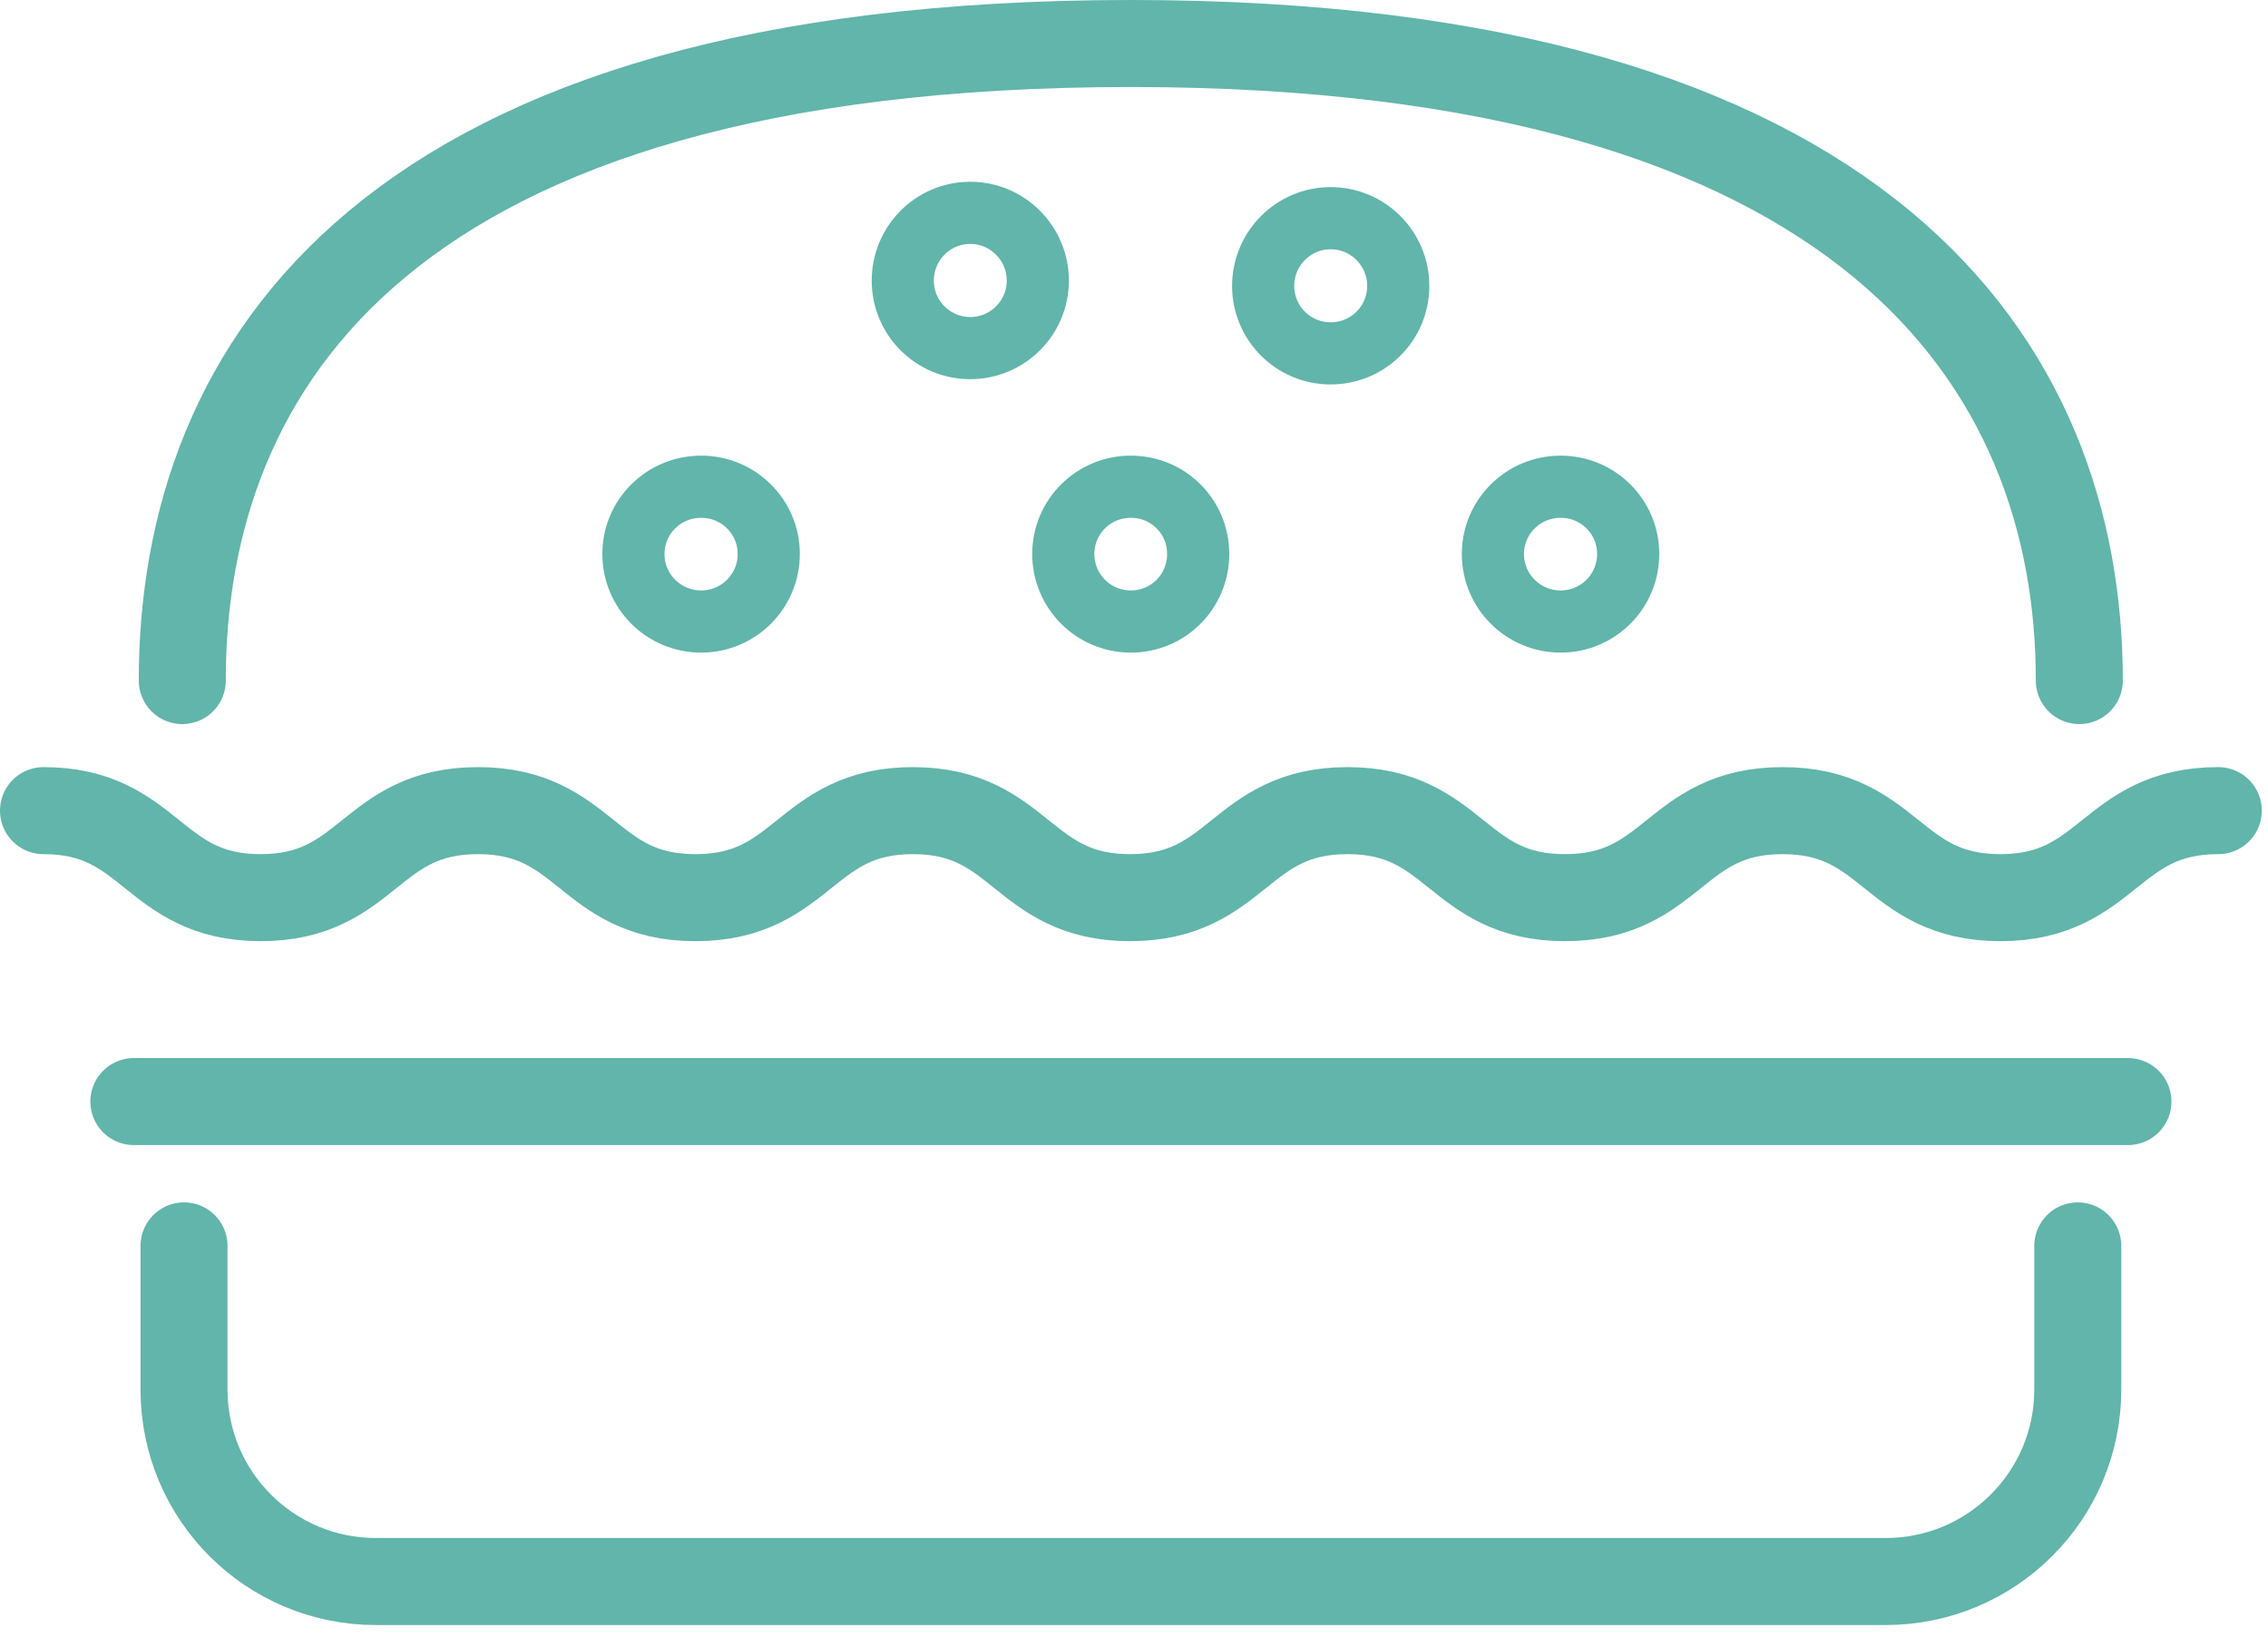 <?xml version="1.0" encoding="UTF-8" standalone="no"?>
<svg width="73px" height="53px" viewBox="0 0 73 53" version="1.1" xmlns="http://www.w3.org/2000/svg" xmlns:xlink="http://www.w3.org/1999/xlink">
    <!-- Generator: sketchtool 39.1 (31720) - http://www.bohemiancoding.com/sketch -->
    <title>E7F9E2E8-CB96-4129-BECD-9C4C695970A4</title>
    <desc>Created with sketchtool.</desc>
    <defs></defs>
    <g id="Desktop" stroke="none" stroke-width="1" fill="none" fill-rule="evenodd">
        <g id="Store-type" transform="translate(-613, -348)" stroke="#61B5AA">
            <g id="cat1-copy-2" transform="translate(564, 300)">
                <g id="Page-1" transform="translate(49, 48)">
                    <path d="M66.877,40.091 L66.877,44.715 C66.877,48.127 64.107,50.891 60.693,50.891 L12.099,50.891 C8.683,50.891 5.923,48.127 5.923,44.715 L5.923,40.091" id="Stroke-1" stroke-width="2.8" stroke-linecap="round" stroke-linejoin="round"></path>
                    <path d="M66.927,21.9 C66.927,11.784 60.161,1.4 36.395,1.4 C12.405,1.4 5.867,11.784 5.867,21.9" id="Stroke-3" stroke-width="2.8" stroke-linecap="round" stroke-linejoin="round"></path>
                    <path d="M24.744,17.826 C24.744,19.03 23.768,20 22.568,20 C21.364,20 20.388,19.03 20.388,17.826 C20.388,16.626 21.364,15.662 22.568,15.662 C23.768,15.662 24.744,16.626 24.744,17.826 L24.744,17.826 Z" id="Stroke-5" stroke-width="2"></path>
                    <path d="M33.404,9.029 C33.404,10.229 32.428,11.201 31.23,11.201 C30.026,11.201 29.058,10.229 29.058,9.029 C29.058,7.829 30.026,6.849 31.23,6.849 C32.428,6.849 33.404,7.829 33.404,9.029 L33.404,9.029 Z" id="Stroke-7" stroke-width="2"></path>
                    <path d="M38.566,17.826 C38.566,19.03 37.604,20 36.396,20 C35.198,20 34.224,19.03 34.224,17.826 C34.224,16.626 35.198,15.662 36.396,15.662 C37.604,15.662 38.566,16.626 38.566,17.826 L38.566,17.826 Z" id="Stroke-9" stroke-width="2"></path>
                    <path d="M45.005,9.201 C45.005,10.401 44.037,11.371 42.827,11.371 C41.631,11.371 40.657,10.401 40.657,9.201 C40.657,8.001 41.631,7.021 42.827,7.021 C44.037,7.021 45.005,8.001 45.005,9.201 L45.005,9.201 Z" id="Stroke-11" stroke-width="2"></path>
                    <path d="M52.406,17.826 C52.406,19.03 51.434,20 50.232,20 C49.03,20 48.052,19.03 48.052,17.826 C48.052,16.626 49.03,15.662 50.232,15.662 C51.434,15.662 52.406,16.626 52.406,17.826 L52.406,17.826 Z" id="Stroke-13" stroke-width="2"></path>
                    <path d="M68.492,35.447 L4.308,35.447" id="Stroke-15" stroke-width="2.8" stroke-linecap="round" stroke-linejoin="round"></path>
                    <path d="M1.4,26.085 C4.894,26.085 4.894,28.885 8.39,28.885 C11.886,28.885 11.886,26.085 15.384,26.085 C18.886,26.085 18.886,28.885 22.384,28.885 C25.886,28.885 25.886,26.085 29.382,26.085 C32.878,26.085 32.878,28.885 36.374,28.885 C39.872,28.885 39.872,26.085 43.372,26.085 C46.874,26.085 46.874,28.885 50.372,28.885 C53.874,28.885 53.874,26.085 57.374,26.085 C60.88,26.085 60.88,28.885 64.384,28.885 C67.89,28.885 67.89,26.085 71.4,26.085" id="Stroke-17" stroke-width="2.8" stroke-linecap="round" stroke-linejoin="round"></path>
                </g>
            </g>
        </g>
    </g>
</svg>